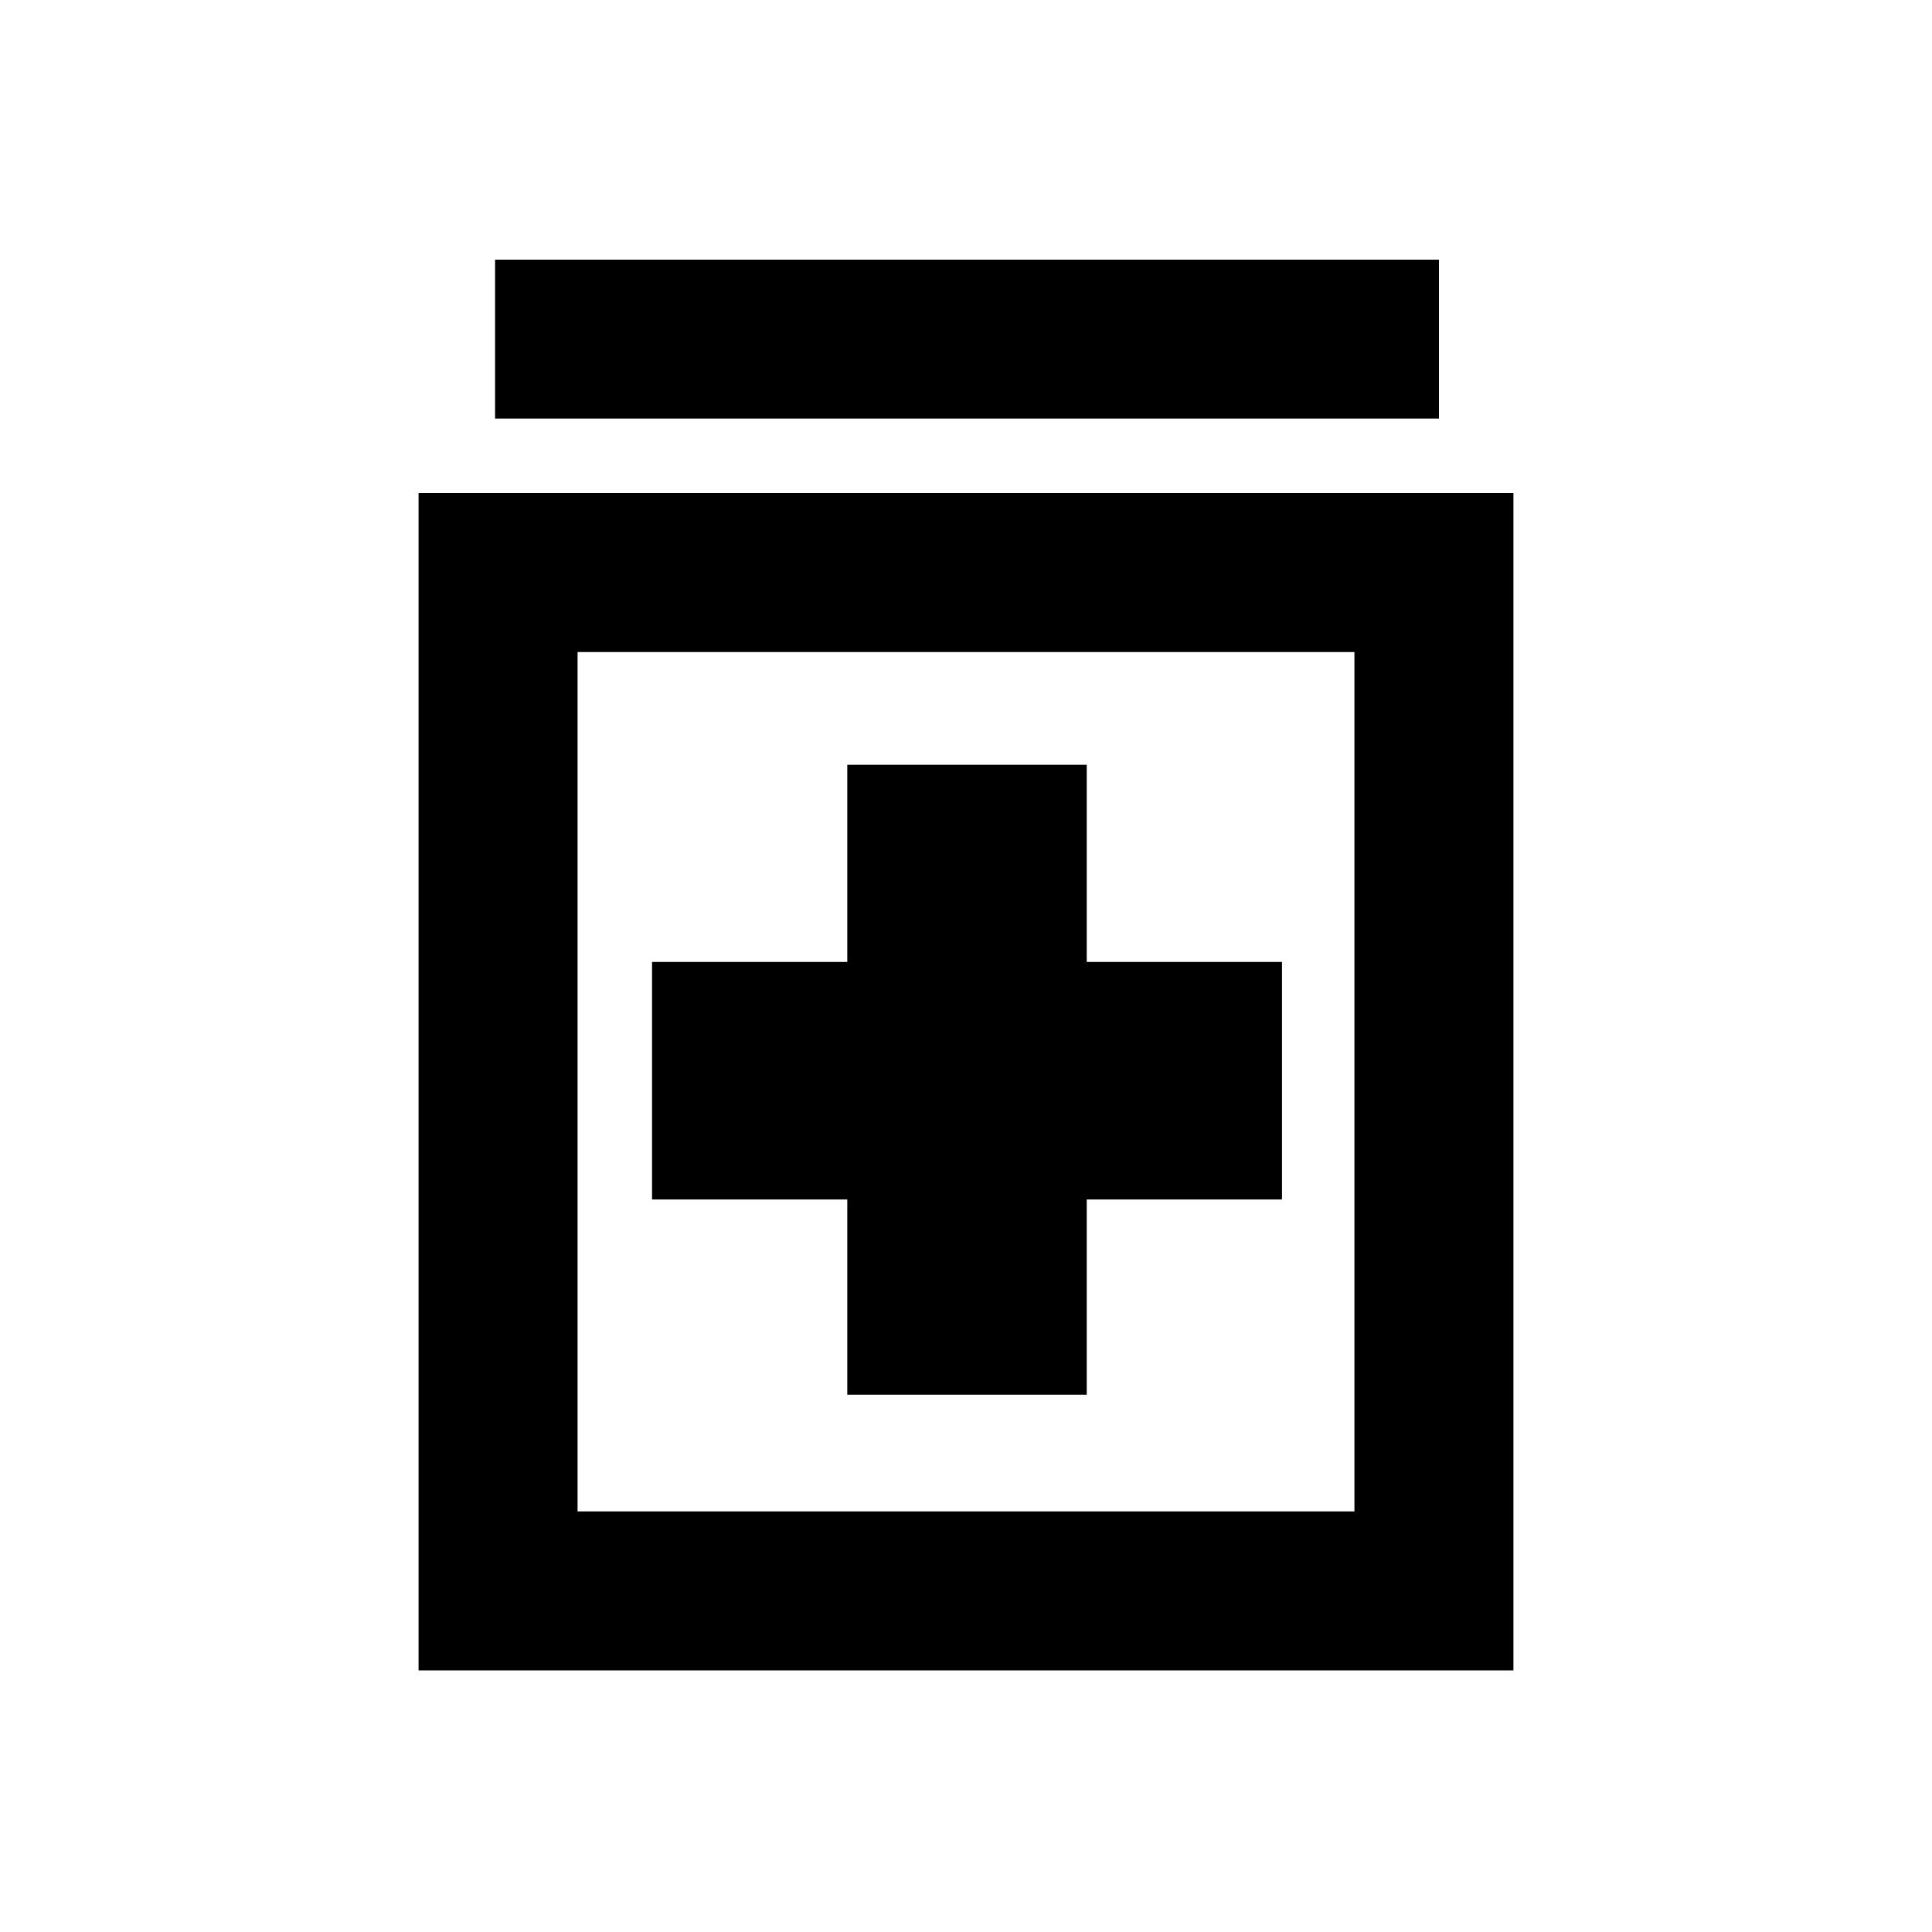 <svg xmlns="http://www.w3.org/2000/svg" height="20" width="20"><path d="M8.771 14.438H11.25V12.417H13.271V9.958H11.25V7.917H8.771V9.958H6.75V12.417H8.771ZM4.333 17.292V5.104H15.667V17.292ZM5.979 15.646H14.021V6.75H5.979ZM5.125 4.333V2.688H14.896V4.333ZM5.979 15.646V6.75V15.646Z"/></svg>
